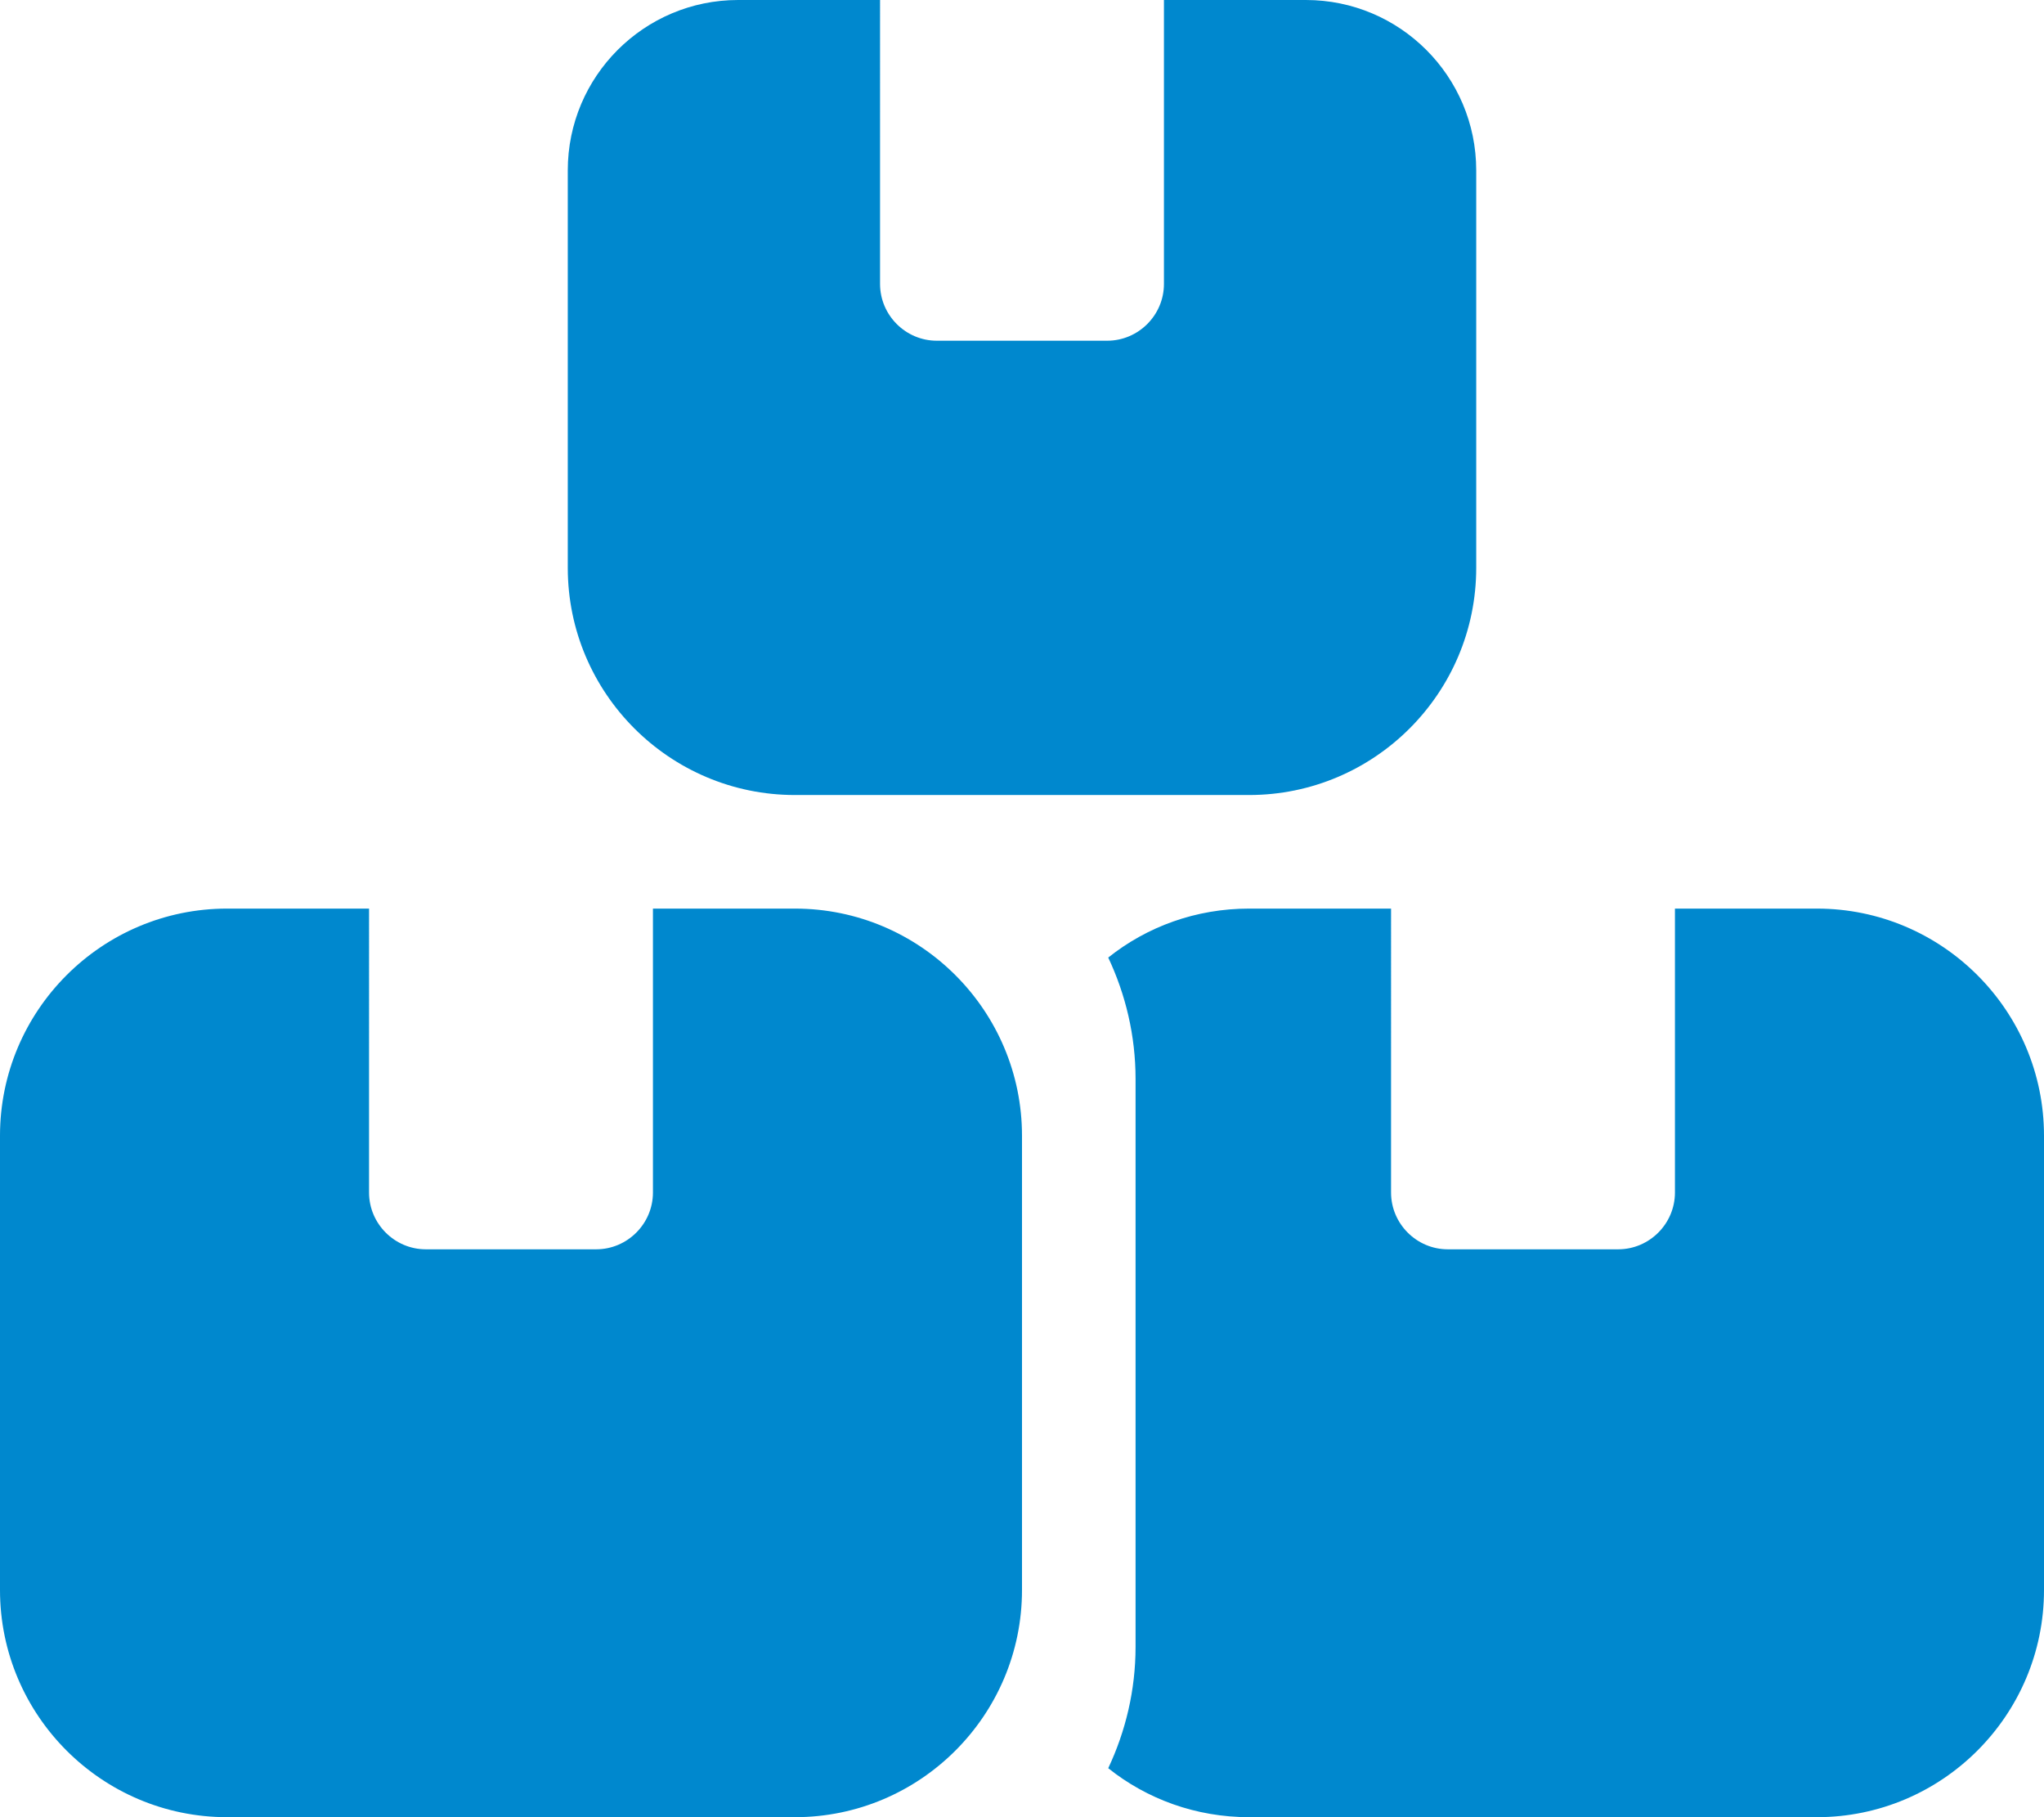 <svg xmlns="http://www.w3.org/2000/svg" viewBox="0 0 576 512"><!--!Font Awesome Free 6.5.2 by @fontawesome - https://fontawesome.com License - https://fontawesome.com/license/free Copyright 2024 Fonticons, Inc.--><path fill="#0088ce" d="M248 0H208c-26.5 0-48 21.5-48 48V160c0 35.3 28.7 64 64 64H352c35.3 0 64-28.7 64-64V48c0-26.5-21.5-48-48-48H328V80c0 8.8-7.2 16-16 16H264c-8.8 0-16-7.2-16-16V0zM64 256c-35.3 0-64 28.7-64 64V448c0 35.3 28.7 64 64 64H224c35.3 0 64-28.7 64-64V320c0-35.3-28.7-64-64-64H184v80c0 8.8-7.2 16-16 16H120c-8.8 0-16-7.2-16-16V256H64zM352 512H512c35.3 0 64-28.7 64-64V320c0-35.3-28.7-64-64-64H472v80c0 8.8-7.2 16-16 16H408c-8.8 0-16-7.2-16-16V256H352c-15 0-28.8 5.1-39.7 13.8c4.9 10.4 7.7 22 7.7 34.2V464c0 12.2-2.8 23.8-7.7 34.2C323.2 506.9 337 512 352 512z"/></svg>